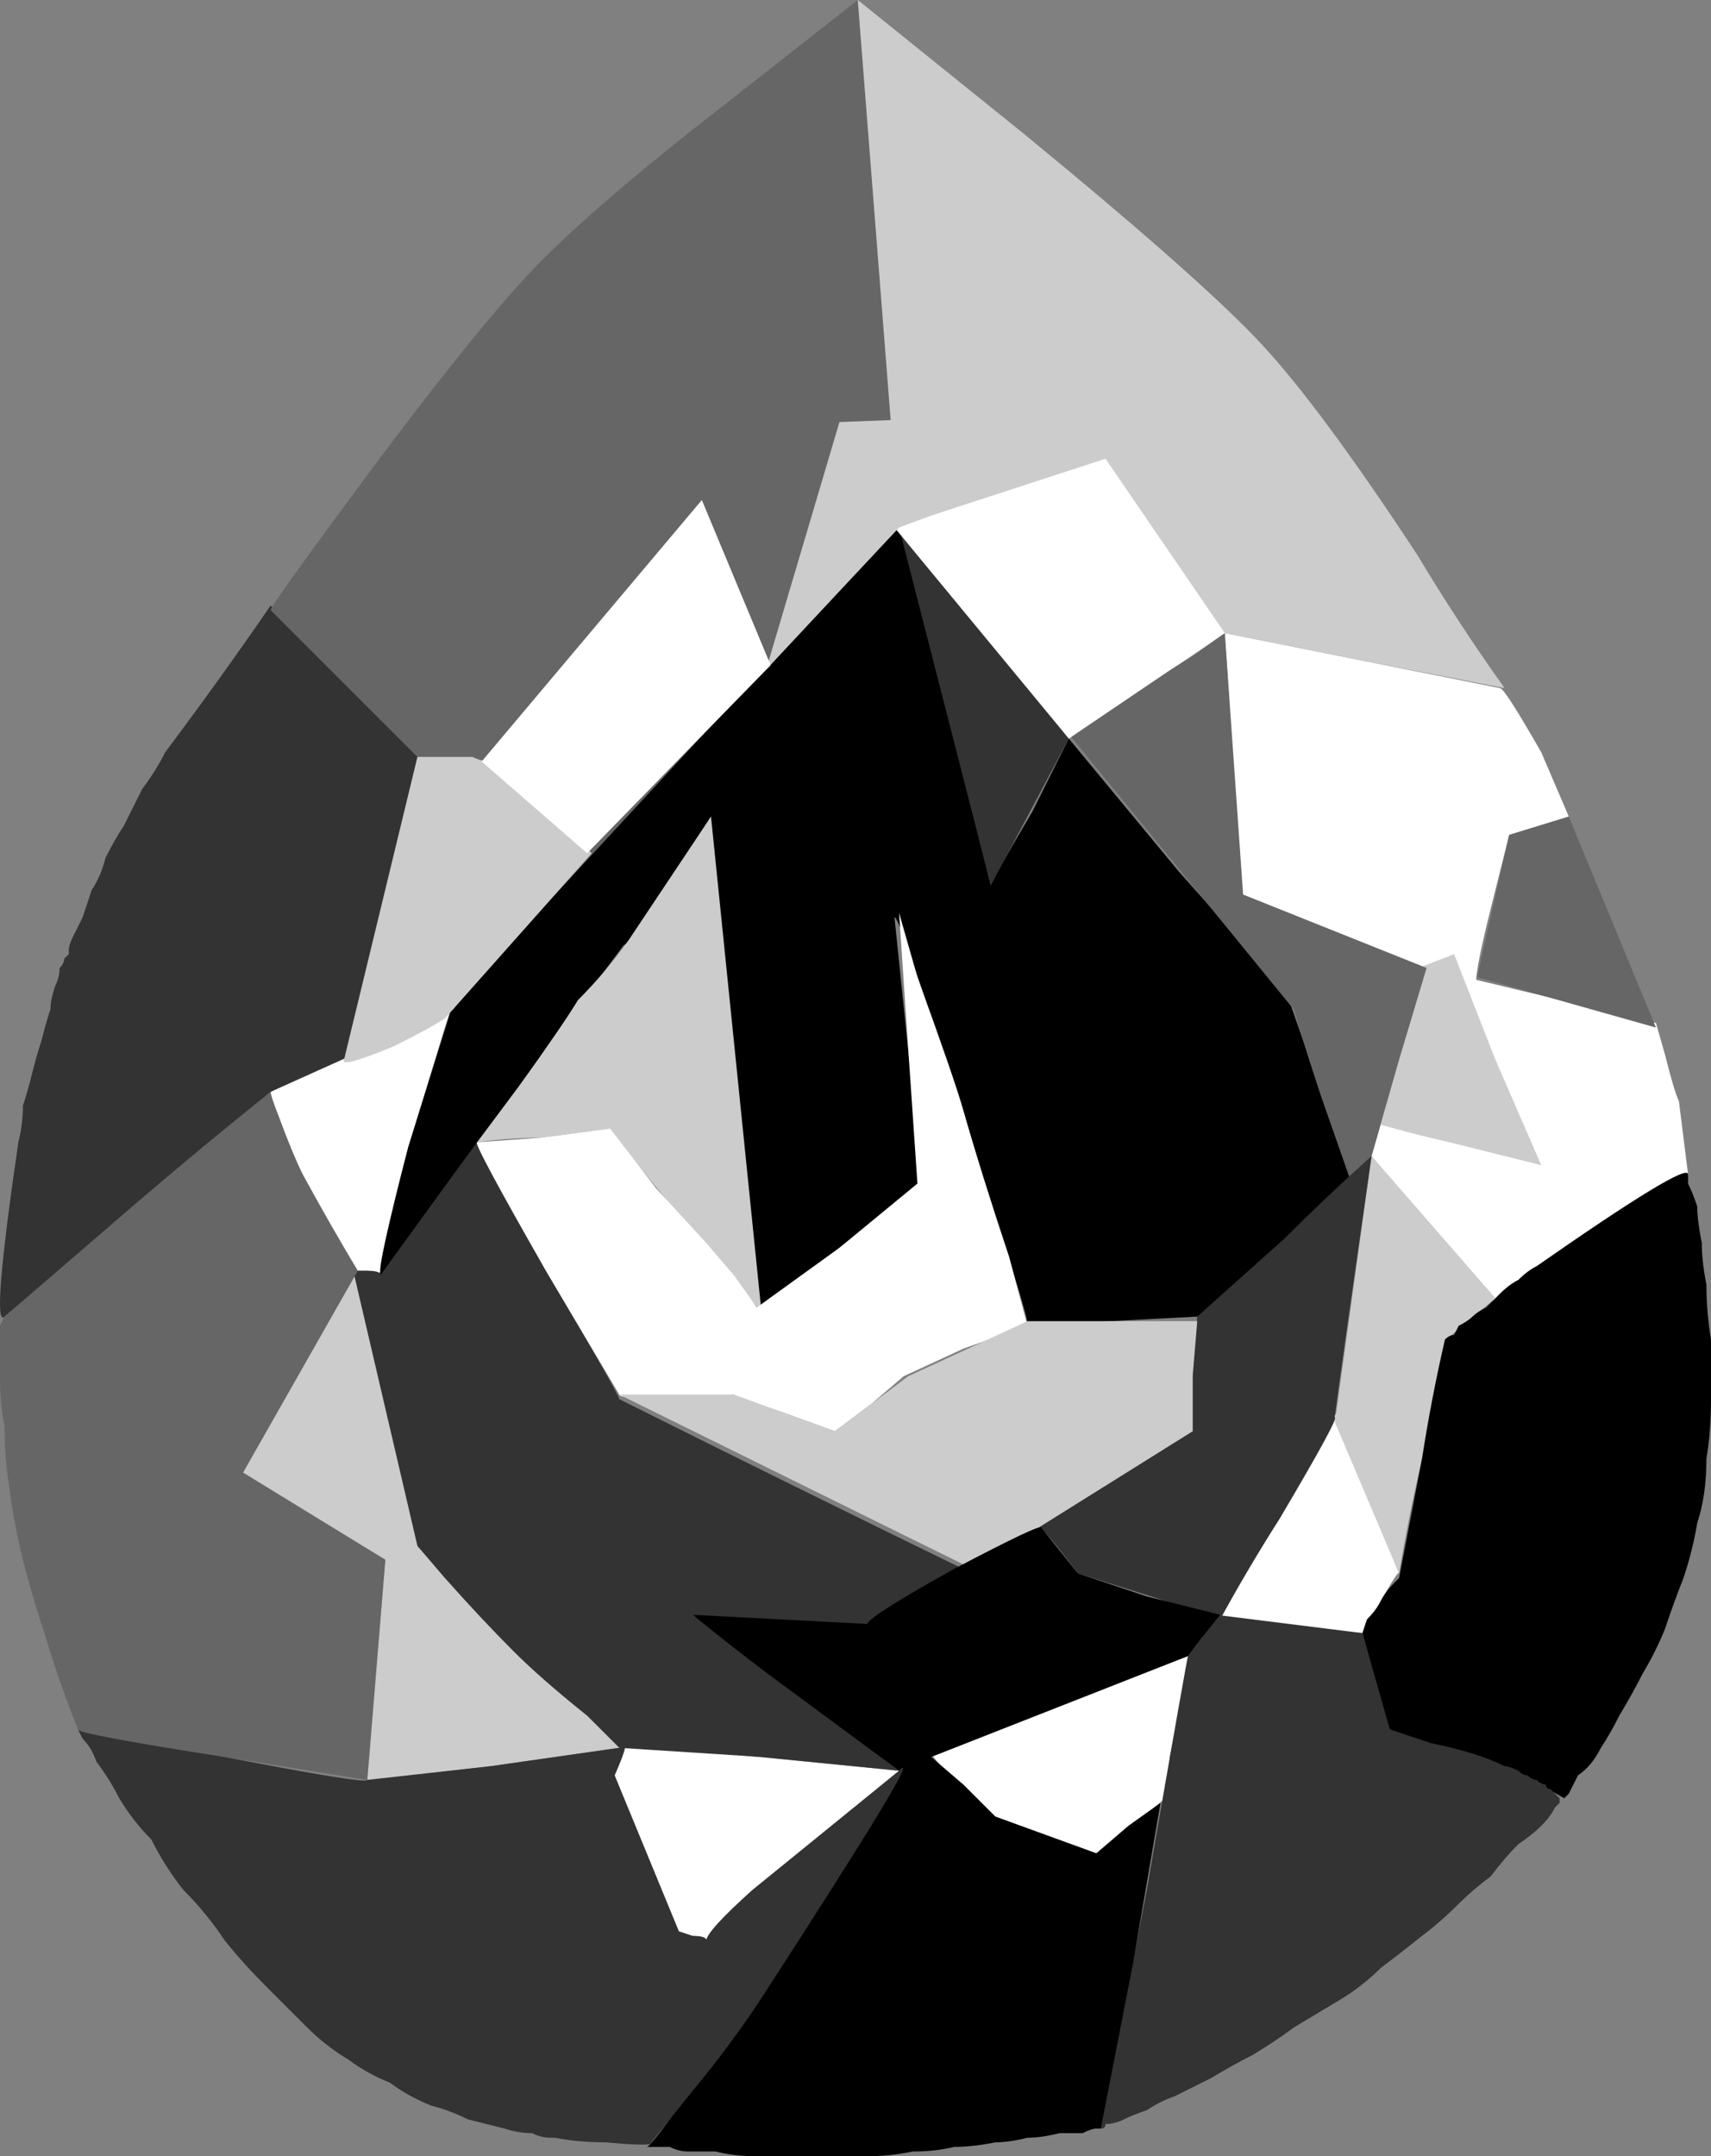 <?xml version="1.0" encoding="UTF-8" standalone="no"?>
<svg xmlns:xlink="http://www.w3.org/1999/xlink" height="23.5px" width="18.65px" xmlns="http://www.w3.org/2000/svg">
  <rect width="100%" height="100%" fill="#808080" stroke="none"/>
  <g transform="matrix(1.0, 0.0, 0.0, 1.0, 9.35, 11.75)">
    <path d="M7.1 -2.65 Q7.1 -2.65 6.9 -1.85 6.7 -1.05 6.75 -1.0 6.75 -1.0 5.45 -1.45 4.15 -1.95 4.15 -2.0 4.1 -3.45 4.0 -4.85 L7.0 -4.25 Q7.05 -4.25 7.45 -3.55 7.6 -3.2 7.75 -2.85 L7.1 -2.65" fill="#ffffff" fill-rule="evenodd" stroke="none"/>
    <path d="M6.95 2.45 Q6.95 2.45 6.25 1.65 5.6 0.85 5.6 0.85 5.9 -0.2 6.2 -1.2 L8.7 -0.6 Q8.7 -0.6 8.8 -0.25 8.9 0.15 8.95 0.25 9.0 0.65 9.05 1.05 9.05 1.05 8.0 1.75 6.9 2.4 6.95 2.45 L6.95 2.45" fill="#ffffff" fill-rule="evenodd" stroke="none"/>
    <path d="M5.55 6.05 Q5.5 6.05 4.7 6.0 3.9 5.9 3.9 5.85 4.55 4.75 5.2 3.65 L5.9 5.4 Q5.9 5.35 5.7 5.7 5.5 6.05 5.55 6.05 L5.55 6.05" fill="#ffffff" fill-rule="evenodd" stroke="none"/>
    <path d="M1.5 8.05 Q1.5 8.05 1.15 7.75 0.8 7.4 0.8 7.35 2.2 6.8 3.6 6.3 3.6 6.3 3.55 6.65 3.45 7.15 3.4 7.4 3.4 7.5 3.35 7.7 3.35 7.8 3.35 7.85 3.35 7.85 3.0 8.15 2.8 8.3 2.6 8.45 2.6 8.45 2.05 8.25 1.5 8.05 1.5 8.05 L1.5 8.05" fill="#ffffff" fill-rule="evenodd" stroke="none"/>
    <path d="M-2.65 7.65 Q-2.65 7.65 -2.65 7.5 -2.6 7.25 -2.6 7.25 -1.1 7.4 0.45 7.55 0.45 7.55 -0.65 8.45 -1.7 9.35 -1.65 9.4 -1.65 9.4 -1.8 9.35 -1.85 9.35 -1.95 9.35 -1.95 9.35 -2.35 8.5 -2.7 7.65 -2.65 7.65 L-2.65 7.65" fill="#ffffff" fill-rule="evenodd" stroke="none"/>
    <path d="M-6.25 0.75 Q-6.25 0.75 -6.3 0.45 -6.4 0.2 -6.4 0.15 -5.4 -0.35 -4.4 -0.85 -4.4 -0.9 -4.85 0.6 -5.25 2.1 -5.2 2.1 -5.2 2.15 -5.35 2.1 -5.4 2.1 -5.5 2.1 -5.5 2.1 -5.9 1.4 -6.25 0.75 -6.25 0.75 L-6.25 0.75" fill="#ffffff" fill-rule="evenodd" stroke="none"/>
    <path d="M-6.75 4.3 L-5.45 2.1 -4.8 5.05 Q-4.8 5.05 -4.35 5.55 -3.9 6.05 -3.9 6.05 -3.9 6.1 -3.2 6.7 -2.55 7.3 -2.6 7.3 -2.6 7.3 -4.0 7.5 -5.35 7.65 -5.35 7.7 -5.25 6.5 -5.15 5.25 L-6.75 4.3" fill="#cccccc" fill-rule="evenodd" stroke="none"/>
    <path d="M5.2 3.75 L5.6 0.85 6.95 2.4 Q6.95 2.4 6.65 2.65 6.4 2.85 6.4 2.9 6.4 2.9 6.15 4.15 6.0 4.8 5.9 5.4 L5.2 3.75" fill="#cccccc" fill-rule="evenodd" stroke="none"/>
    <path d="M-4.4 -0.85 L0.45 -6.1 1.45 -2.1 Q1.4 -2.05 1.9 -2.9 2.3 -3.7 2.3 -3.7 2.3 -3.7 3.5 -2.25 4.75 -0.85 4.7 -0.85 4.7 -0.85 5.05 0.15 5.4 1.15 5.4 1.2 5.4 1.2 4.55 1.9 3.75 2.6 3.7 2.6 3.7 2.6 2.75 2.65 1.8 2.7 1.85 2.7 1.9 2.7 1.15 0.45 0.45 -1.8 0.4 -1.75 0.4 -1.75 0.55 -0.3 0.7 1.15 0.7 1.15 0.7 1.15 -0.2 1.85 -1.05 2.55 -1.05 2.55 -1.1 2.55 -1.35 -0.2 -1.65 -2.9 -1.6 -2.85 -1.6 -2.85 -2.05 -2.15 -2.5 -1.45 -2.55 -1.45 -3.9 0.35 -5.2 2.15 -5.25 2.1 -4.9 0.75 -4.65 -0.05 -4.4 -0.85 L-4.4 -0.85" fill="#000000" fill-rule="evenodd" stroke="none"/>
    <path d="M-9.3 2.6 Q-9.45 2.75 -9.15 0.7 -9.1 0.5 -9.1 0.3 -9.05 0.15 -9.0 -0.05 -8.95 -0.25 -8.9 -0.4 -8.85 -0.6 -8.8 -0.75 -8.8 -0.85 -8.75 -1.0 -8.7 -1.1 -8.7 -1.2 -8.65 -1.25 -8.65 -1.3 -8.6 -1.35 -8.6 -1.35 -8.6 -1.35 -8.6 -1.4 -8.6 -1.45 -8.55 -1.55 -8.5 -1.65 -8.45 -1.75 -8.4 -1.9 -8.35 -2.05 -8.25 -2.2 -8.2 -2.4 -8.1 -2.6 -8.0 -2.75 -7.9 -2.95 -7.8 -3.15 -7.65 -3.35 -7.55 -3.55 -6.95 -4.35 -6.4 -5.15 L-3.3 -2.0 Q-3.3 -2.0 -3.85 -1.4 -4.4 -0.8 -4.4 -0.75 -5.4 -0.3 -6.4 0.15 L-9.3 2.6" fill="#333333" fill-rule="evenodd" stroke="none"/>
    <path d="M-3.3 -2.0 L-6.4 -5.1 Q-6.4 -5.15 -5.4 -6.5 -4.25 -8.05 -3.6 -8.75 -2.95 -9.45 -1.4 -10.65 -0.7 -11.2 0.0 -11.75 L0.45 -6.05 -3.3 -2.0" fill="#666666" fill-rule="evenodd" stroke="none"/>
    <path d="M0.45 -6.0 L0.0 -11.75 Q0.0 -11.75 1.8 -10.3 3.75 -8.7 4.4 -8.0 5.05 -7.3 6.1 -5.7 6.55 -4.95 7.05 -4.25 7.05 -4.25 5.5 -4.55 4.0 -4.85 4.0 -4.85 4.0 -4.85 3.15 -4.25 2.75 -3.95 2.3 -3.7 L0.45 -6.0" fill="#cccccc" fill-rule="evenodd" stroke="none"/>
    <path d="M6.4 2.85 Q6.4 2.85 6.4 2.85 6.45 2.8 6.5 2.8 6.55 2.7 6.55 2.7 6.65 2.65 6.7 2.6 6.75 2.55 6.85 2.5 6.95 2.4 7.0 2.35 7.1 2.25 7.2 2.2 7.3 2.1 7.4 2.05 9.05 0.9 9.05 1.05 9.05 1.05 9.05 1.15 9.1 1.25 9.15 1.4 9.15 1.55 9.2 1.8 9.2 2.0 9.25 2.25 9.25 2.55 9.3 2.85 9.3 3.2 9.3 3.5 9.3 3.85 9.25 4.15 9.25 4.55 9.15 4.85 9.1 5.15 9.0 5.45 8.9 5.7 8.8 6.0 8.7 6.25 8.55 6.5 8.45 6.7 8.3 6.95 8.2 7.15 8.1 7.3 8.0 7.5 7.85 7.6 7.8 7.7 7.75 7.8 7.7 7.85 7.7 7.85 7.7 7.85 7.35 7.65 7.0 7.5 7.0 7.55 7.0 7.55 6.4 7.35 5.8 7.1 5.8 7.1 5.75 7.1 5.65 6.6 5.5 6.05 5.5 6.05 5.5 6.05 5.55 5.9 5.65 5.8 5.7 5.7 5.75 5.6 5.85 5.5 5.9 5.45 5.9 5.45 5.9 5.45 6.15 4.15 6.25 3.5 6.4 2.85 L6.4 2.85" fill="#000000" fill-rule="evenodd" stroke="none"/>
    <path d="M3.6 6.3 Q3.6 6.3 3.75 6.1 3.9 5.85 3.9 5.85 4.7 5.95 5.5 6.05 L5.8 7.1 Q5.8 7.1 6.25 7.25 6.75 7.35 7.05 7.5 7.1 7.5 7.2 7.55 7.25 7.6 7.3 7.6 7.35 7.65 7.4 7.65 7.45 7.7 7.5 7.7 7.5 7.75 7.55 7.75 7.6 7.8 7.6 7.8 7.65 7.85 7.65 7.85 7.65 7.85 7.65 7.9 7.65 7.9 7.6 7.95 7.55 8.05 7.45 8.15 7.35 8.25 7.2 8.35 7.05 8.5 6.9 8.7 6.7 8.85 6.55 9.0 6.35 9.2 6.15 9.35 5.9 9.55 5.7 9.7 5.5 9.9 5.25 10.05 5.0 10.2 4.75 10.35 4.55 10.5 4.3 10.65 4.1 10.75 3.85 10.9 3.65 11.0 3.45 11.1 3.3 11.15 3.15 11.25 3.0 11.3 2.9 11.35 2.8 11.4 2.7 11.4 2.7 11.45 2.65 11.45 2.65 11.45 3.15 8.85 3.6 6.25 3.6 6.3 L3.6 6.3" fill="#333333" fill-rule="evenodd" stroke="none"/>
    <path d="M5.85 -1.1 L6.5 -1.35 Q6.5 -1.35 6.95 -0.2 7.45 0.95 7.45 0.95 7.45 0.95 6.45 0.7 6.0 0.6 5.5 0.45 L5.85 -1.1" fill="#cccccc" fill-rule="evenodd" stroke="none"/>
    <path d="M1.45 -2.1 Q1.45 -2.1 0.95 -4.05 0.45 -6.0 0.45 -6.0 1.4 -4.85 2.3 -3.7 L1.45 -2.1" fill="#333333" fill-rule="evenodd" stroke="none"/>
    <path d="M-2.5 -1.5 L-1.6 -2.85 -1.05 2.55 Q-1.05 2.55 -1.9 1.55 -2.65 0.65 -2.7 0.55 -2.7 0.55 -3.45 0.65 -3.8 0.65 -4.15 0.7 -4.15 0.7 -3.7 0.1 -3.2 -0.6 -3.05 -0.85 -2.75 -1.15 -2.5 -1.5 L-2.5 -1.5" fill="#cccccc" fill-rule="evenodd" stroke="none"/>
    <path d="M0.45 7.55 Q0.45 7.55 -1.05 7.4 -2.6 7.3 -2.6 7.3 -2.6 7.3 -2.95 6.95 -3.45 6.55 -3.75 6.25 -4.1 5.9 -4.5 5.45 -4.8 5.1 -4.8 5.1 -4.8 5.1 -5.15 3.6 -5.5 2.1 -5.5 2.1 -5.5 2.1 -5.35 2.1 -5.2 2.1 -5.2 2.15 -4.7 1.45 -4.15 0.7 -4.15 0.7 -3.4 2.1 -2.6 3.45 -2.6 3.5 -0.7 4.45 1.25 5.4 1.25 5.4 1.2 5.4 1.15 5.45 1.05 5.45 0.95 5.5 0.85 5.55 0.75 5.6 0.65 5.65 0.55 5.7 0.45 5.75 0.3 5.8 0.25 5.85 0.15 5.9 0.1 5.95 0.05 6.0 0.05 6.0 0.05 6.05 -0.85 5.95 -1.3 5.9 -1.8 5.85 L0.45 7.55" fill="#333333" fill-rule="evenodd" stroke="none"/>
    <path d="M-1.35 3.45 Q-1.35 3.45 -2.0 3.5 -2.6 3.5 -2.6 3.45 -2.6 3.45 -3.4 2.1 -4.2 0.7 -4.15 0.7 -4.15 0.7 -3.45 0.65 -2.7 0.55 -2.7 0.55 -2.7 0.55 -2.2 1.2 -1.65 1.8 -1.65 1.8 -1.65 1.8 -1.35 2.15 -1.1 2.5 -1.1 2.5 -1.1 2.5 -0.2 1.85 0.65 1.15 0.65 1.15 0.55 -0.3 0.45 -1.8 0.45 -1.8 0.65 -1.1 1.05 0.0 1.15 0.35 1.35 1.05 1.65 1.95 1.85 2.7 1.85 2.7 1.85 2.7 1.15 2.95 0.5 3.25 0.5 3.25 0.5 3.25 0.15 3.55 -0.05 3.7 -0.25 3.85 -0.25 3.85 -0.8 3.65 -1.4 3.45 -1.35 3.45 L-1.35 3.45" fill="#ffffff" fill-rule="evenodd" stroke="none"/>
    <path d="M6.2 -1.2 Q6.2 -1.2 5.9 -0.2 5.6 0.85 5.6 0.85 5.6 0.85 5.5 1.0 5.4 1.2 5.4 1.2 5.4 1.2 5.05 0.2 4.9 -0.25 4.75 -0.75 2.3 -3.75 2.3 -3.75 2.3 -3.7 3.15 -4.3 3.6 -4.55 4.0 -4.85 L4.2 -2.0 6.2 -1.2" fill="#666666" fill-rule="evenodd" stroke="none"/>
    <path d="M2.4 5.4 Q1.95 4.8 1.95 4.9 1.95 4.9 2.8 4.35 3.6 3.85 3.65 3.85 3.65 3.85 3.65 3.2 3.7 2.6 3.7 2.6 3.7 2.6 4.65 1.75 5.1 1.3 5.6 0.85 5.6 0.85 5.4 2.25 5.2 3.65 5.2 3.7 5.25 3.7 4.6 4.8 4.25 5.35 3.95 5.9 3.95 5.9 3.2 5.65 2.4 5.4 2.4 5.4 L2.4 5.4" fill="#333333" fill-rule="evenodd" stroke="none"/>
    <path d="M1.25 5.35 L-2.6 3.45 -1.35 3.45 Q-1.35 3.45 -0.8 3.65 -0.25 3.85 -0.25 3.85 -0.25 3.85 0.15 3.55 0.35 3.4 0.55 3.25 0.55 3.25 1.2 2.95 1.85 2.65 1.85 2.65 1.85 2.65 2.8 2.65 3.7 2.65 3.7 2.65 3.7 2.65 3.65 3.25 3.65 3.85 3.65 3.85 2.45 4.6 1.25 5.35 L1.25 5.35" fill="#cccccc" fill-rule="evenodd" stroke="none"/>
    <path d="M-1.8 5.85 Q-1.8 5.85 -0.85 5.9 0.1 5.95 0.1 5.95 0.15 5.85 1.05 5.35 2.0 4.85 2.0 4.9 2.0 4.9 2.2 5.15 2.4 5.4 2.4 5.4 2.4 5.4 3.15 5.65 3.95 5.85 3.95 5.85 3.95 5.85 3.75 6.1 3.6 6.3 3.6 6.3 3.6 6.3 2.2 6.85 0.8 7.4 0.8 7.4 0.8 7.4 1.15 7.7 1.5 8.05 1.5 8.05 1.5 8.05 2.05 8.25 2.6 8.45 2.6 8.45 2.6 8.45 2.95 8.15 3.3 7.9 3.3 7.9 3.3 7.9 3.0 9.65 2.65 11.45 2.65 11.45 2.65 11.45 2.6 11.45 2.55 11.45 2.45 11.5 2.25 11.5 2.2 11.5 2.0 11.55 1.85 11.55 1.65 11.6 1.5 11.6 1.25 11.65 1.05 11.65 0.85 11.7 0.6 11.7 0.35 11.75 0.15 11.75 -0.05 11.75 -0.3 11.75 -0.5 11.75 -0.75 11.75 -0.95 11.75 -1.15 11.75 -1.35 11.75 -1.55 11.7 -1.7 11.7 -1.85 11.7 -1.95 11.7 -2.05 11.65 -2.15 11.65 -2.25 11.65 -2.3 11.65 -2.3 11.65 -2.25 11.65 -1.7 10.85 -1.15 10.1 -1.05 10.0 -1.0 9.9 -0.25 8.7 0.45 7.55 0.45 7.55 0.45 7.55 -0.7 6.7 -1.25 6.3 -1.8 5.85 L-1.8 5.85" fill="#000000" fill-rule="evenodd" stroke="none"/>
    <path d="M-6.7 4.3 L-5.15 5.25 Q-5.15 5.25 -5.25 6.45 -5.35 7.7 -5.35 7.65 -5.35 7.65 -6.9 7.4 -8.5 7.15 -8.5 7.1 -8.7 6.6 -8.85 6.1 -9.0 5.65 -9.1 5.25 -9.2 4.85 -9.25 4.45 -9.3 4.15 -9.3 3.8 -9.35 3.55 -9.35 3.3 -9.35 3.1 -9.35 2.9 -9.35 2.8 -9.35 2.7 -9.3 2.6 -9.3 2.6 -9.3 2.6 -7.85 1.35 -7.15 0.75 -6.4 0.15 -6.4 0.2 -6.3 0.45 -6.15 0.85 -6.05 1.05 -5.75 1.6 -5.45 2.1 L-6.7 4.3" fill="#666666" fill-rule="evenodd" stroke="none"/>
    <path d="M-5.35 7.65 Q-5.35 7.65 -4.0 7.5 -2.6 7.3 -2.6 7.3 -2.45 7.15 -2.65 7.6 -2.65 7.6 -2.3 8.45 -1.95 9.3 -1.95 9.3 -1.95 9.3 -1.8 9.35 -1.65 9.35 -1.65 9.4 -1.65 9.3 -1.15 8.85 -0.35 8.2 0.45 7.55 0.75 7.25 -1.0 9.95 -1.35 10.5 -1.85 11.1 -2.25 11.6 -2.25 11.6 -2.2 11.65 -2.75 11.6 -3.05 11.6 -3.3 11.55 -3.3 11.55 -3.35 11.55 -3.45 11.55 -3.55 11.5 -3.7 11.5 -3.85 11.45 -4.05 11.4 -4.25 11.35 -4.45 11.25 -4.65 11.2 -4.9 11.1 -5.1 10.95 -5.35 10.85 -5.55 10.7 -5.8 10.55 -6.0 10.35 -6.2 10.15 -6.45 9.9 -6.7 9.65 -6.9 9.4 -7.1 9.1 -7.35 8.85 -7.55 8.6 -7.7 8.3 -7.9 8.1 -8.05 7.85 -8.15 7.65 -8.3 7.45 -8.35 7.3 -8.45 7.2 -8.5 7.1 -8.5 7.1 -8.5 7.15 -6.9 7.4 -5.35 7.7 -5.35 7.65 L-5.35 7.65" fill="#333333" fill-rule="evenodd" stroke="none"/>
    <path d="M7.1 -2.65 L7.75 -2.85 8.7 -0.55 6.75 -1.1 7.1 -2.65" fill="#666666" fill-rule="evenodd" stroke="none"/>
    <path d="M2.3 -3.7 L0.4 -6.0 2.7 -6.75 4.0 -4.85 2.3 -3.7" fill="#ffffff" fill-rule="evenodd" stroke="none"/>
    <path d="M-4.8 -3.5 Q-4.8 -3.5 -4.75 -3.5 -4.75 -3.5 -4.7 -3.5 -4.6 -3.5 -4.55 -3.5 -4.45 -3.5 -4.4 -3.5 -4.3 -3.5 -4.2 -3.5 -4.1 -3.45 -4.0 -3.45 -3.9 -3.4 -3.8 -3.35 -3.65 -3.3 -3.55 -3.25 -3.5 -3.2 -3.45 -3.15 -3.4 -3.15 -3.4 -3.1 -3.35 -3.05 -3.3 -3.0 -3.25 -2.95 -3.25 -2.9 -3.2 -2.85 -3.15 -2.8 -3.1 -2.7 -3.1 -2.7 -3.05 -2.6 -3.0 -2.55 -2.95 -2.5 -2.9 -2.45 -3.7 -1.55 -4.5 -0.65 -4.65 -0.55 -5.05 -0.35 -5.65 -0.1 -5.6 -0.2 -5.2 -1.85 -4.8 -3.5 L-4.8 -3.5" fill="#cccccc" fill-rule="evenodd" stroke="none"/>
    <path d="M-0.2 -7.15 L1.1 -7.2 Q1.1 -7.2 1.6 -6.85 2.05 -6.5 2.05 -6.55 2.05 -6.55 1.25 -6.3 0.45 -6.0 0.45 -6.0 -0.3 -5.2 -1.0 -4.45 L-0.2 -7.15" fill="#cccccc" fill-rule="evenodd" stroke="none"/>
    <path d="M-4.1 -3.45 L-1.7 -6.3 -0.95 -4.5 -2.95 -2.45 -4.1 -3.45" fill="#ffffff" fill-rule="evenodd" stroke="none"/>
  </g>
</svg>
